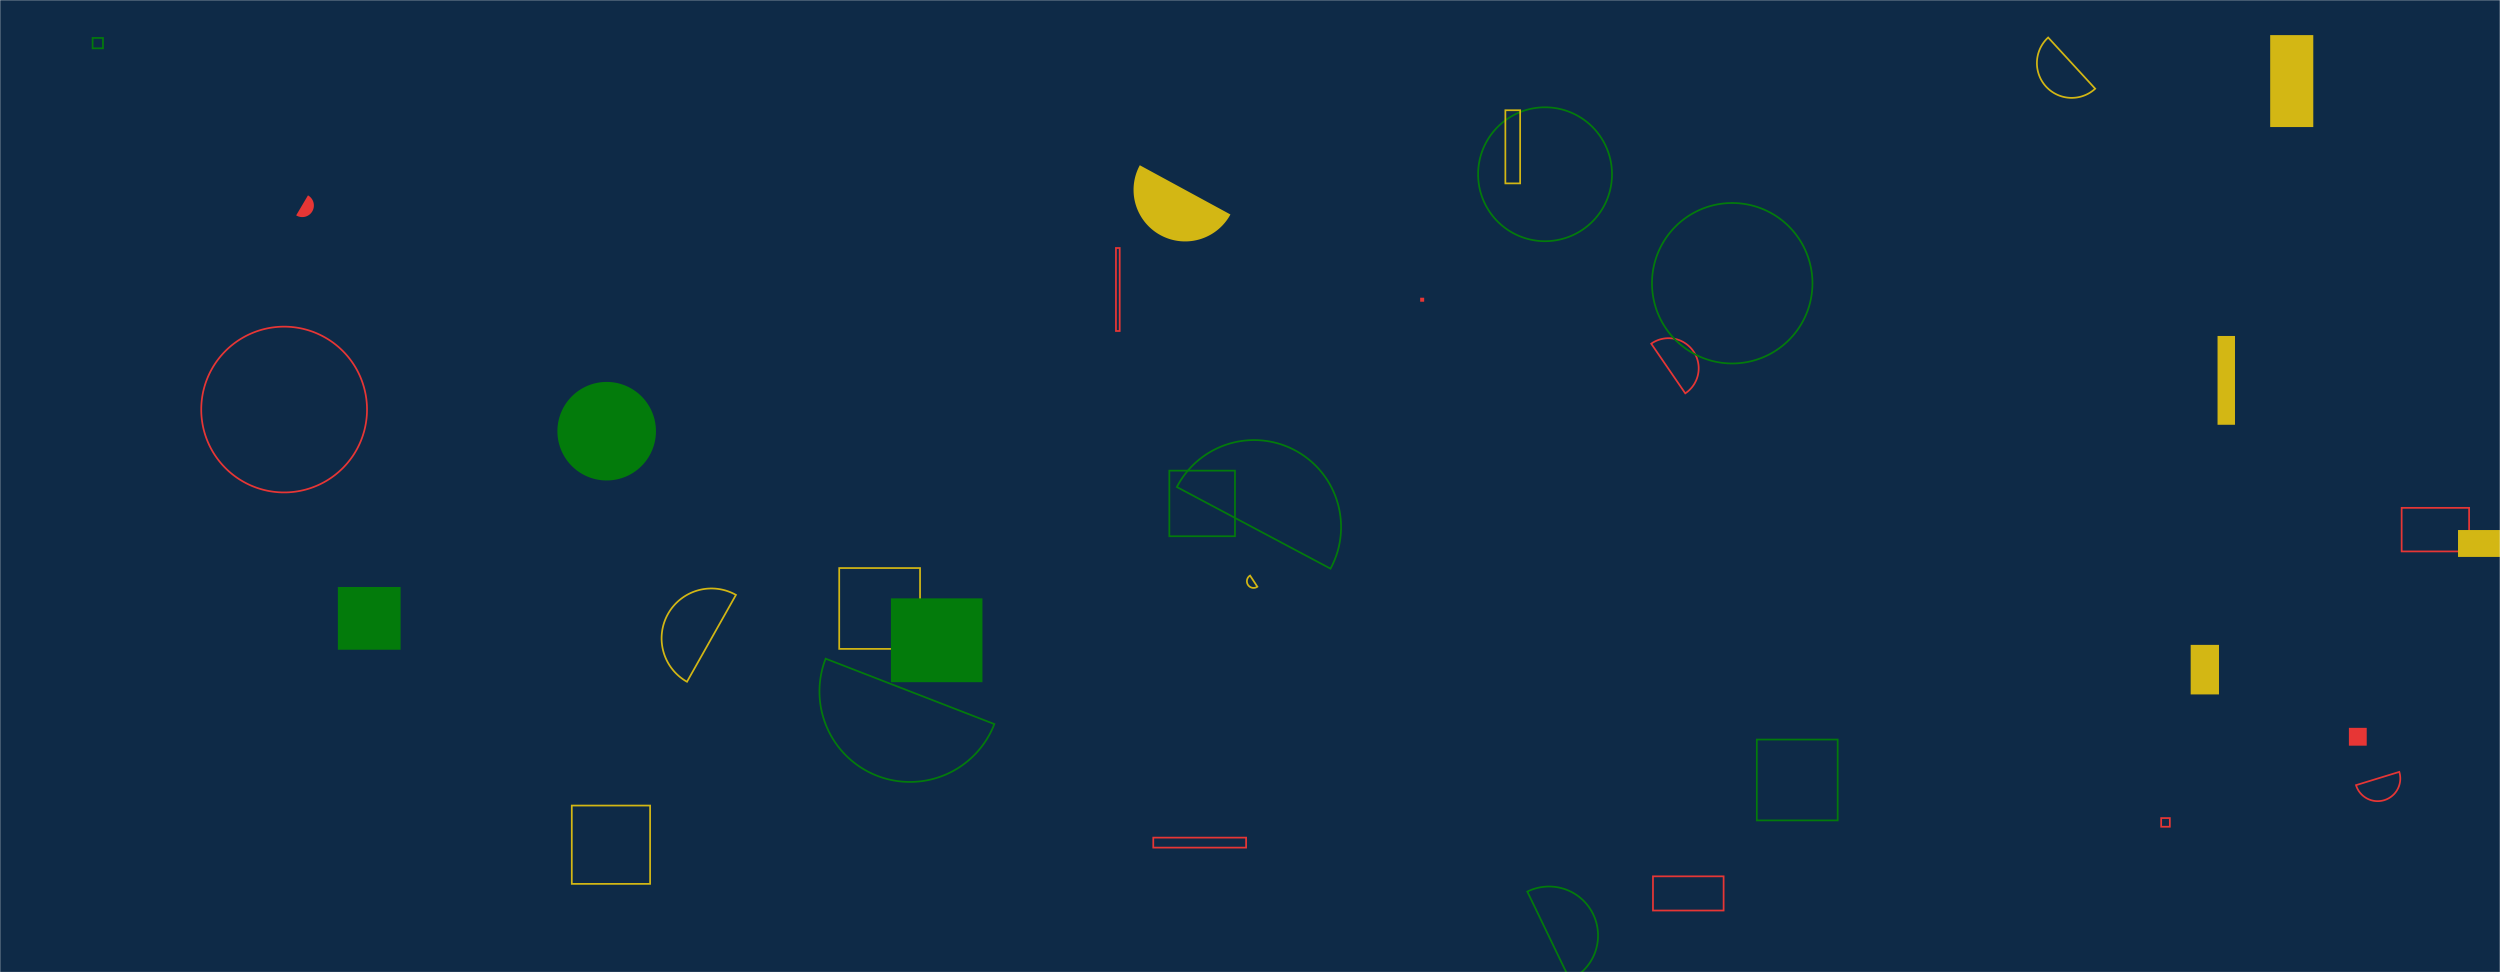 <svg xmlns="http://www.w3.org/2000/svg" version="1.1" xmlns:xlink="http://www.w3.org/1999/xlink" xmlns:svgjs="http://svgjs.dev/svgjs" width="1440" height="560" preserveAspectRatio="none" viewBox="0 0 1440 560"><g mask="url(&quot;#SvgjsMask1000&quot;)" fill="none"><rect width="1440" height="560" x="0" y="0" fill="#0e2a47"></rect><path d="M673.54 271.09L711.33 271.09L711.33 308.88L673.54 308.88z" stroke="#037b0b"></path><path d="M1244.83 471.21L1249.82 471.21L1249.82 476.2L1244.83 476.2z" stroke="#e73635"></path><path d="M115.92 235.9 a47.74 47.74 0 1 0 95.48 0 a47.74 47.74 0 1 0 -95.48 0z" stroke="#e73635"></path><path d="M1383.35 292.52L1422.21 292.52L1422.21 317.62L1383.35 317.62z" stroke="#e73635"></path><path d="M483.39 327.2L529.95 327.2L529.95 373.76L483.39 373.76z" stroke="#d3b714"></path><path d="M329.35 464L374.46 464L374.46 509.11L329.35 509.11z" stroke="#d3b714"></path><path d="M1179.74 21.61a20.02 20.02 0 1 0 27.1 29.48z" stroke="#d3b714"></path><path d="M1307.63 20.22L1332.45 20.22L1332.45 73.18L1307.63 73.18z" fill="#d3b714"></path><path d="M1261.83 371.45L1278.14 371.45L1278.14 399.99L1261.83 399.99z" fill="#d3b714"></path><path d="M656.53 95.18a29.7 29.7 0 1 0 52.2 28.36z" fill="#d3b714"></path><path d="M766.37 327.54a50.11 50.11 0 1 0-88.5-47.02z" stroke="#037b0b"></path><path d="M423.9 342.67a28.71 28.71 0 1 0-28.2 50.02z" stroke="#d3b714"></path><path d="M513.17 344.66L565.89 344.66L565.89 392.94L513.17 392.94z" fill="#037b0b"></path><path d="M194.61 338.1L230.75 338.1L230.75 374.24L194.61 374.24z" fill="#037b0b"></path><path d="M818.02 171.49L820.32 171.49L820.32 173.79L818.02 173.79z" fill="#e73635"></path><path d="M1277.3 193.52L1287.35 193.52L1287.35 244.67L1277.3 244.67z" fill="#d3b714"></path><path d="M851.39 100.37 a38.56 38.56 0 1 0 77.12 0 a38.56 38.56 0 1 0 -77.12 0z" stroke="#037b0b"></path><path d="M952.11 504.77L992.8 504.77L992.8 524.46L952.11 524.46z" stroke="#e73635"></path><path d="M664.29 482.47L717.76 482.47L717.76 488.22L664.29 488.22z" stroke="#e73635"></path><path d="M1357.07 452.25a13.03 13.03 0 1 0 24.92-7.64z" stroke="#e73635"></path><path d="M720.04 331.53a3.84 3.84 0 1 0 4.21 6.42z" stroke="#d3b714"></path><path d="M1011.93 425.98L1058.5 425.98L1058.5 472.55L1011.93 472.55z" stroke="#037b0b"></path><path d="M321.07 248.37 a28.38 28.38 0 1 0 56.76 0 a28.38 28.38 0 1 0 -56.76 0z" fill="#037b0b"></path><path d="M53.34 21.86L59.31 21.86L59.31 27.83L53.34 27.83z" stroke="#037b0b"></path><path d="M475.57 379.39a52.11 52.11 0 1 0 97.17 37.68z" stroke="#037b0b"></path><path d="M970.72 226.57a17.34 17.34 0 1 0-19.61-28.6z" stroke="#e73635"></path><path d="M951.55 163.15 a46.21 46.21 0 1 0 92.42 0 a46.21 46.21 0 1 0 -92.42 0z" stroke="#037b0b"></path><path d="M904.27 564.42a28.23 28.23 0 1 0-24.53-50.85z" stroke="#037b0b"></path><path d="M1415.82 305.3L1444.3 305.3L1444.3 320.79L1415.82 320.79z" fill="#d3b714"></path><path d="M1352.96 419.24L1363.23 419.24L1363.23 429.51L1352.96 429.51z" fill="#e73635"></path><path d="M642.79 142.85L644.95 142.85L644.95 190.65L642.79 190.65z" stroke="#e73635"></path><path d="M170.59 124.05a6.69 6.69 0 1 0 6.8-11.52z" fill="#e73635"></path><path d="M867.09 63.5L875.6 63.5L875.6 105.63L867.09 105.63z" stroke="#d3b714"></path></g><defs><mask id="SvgjsMask1000"><rect width="1440" height="560" fill="#ffffff"></rect></mask></defs></svg>